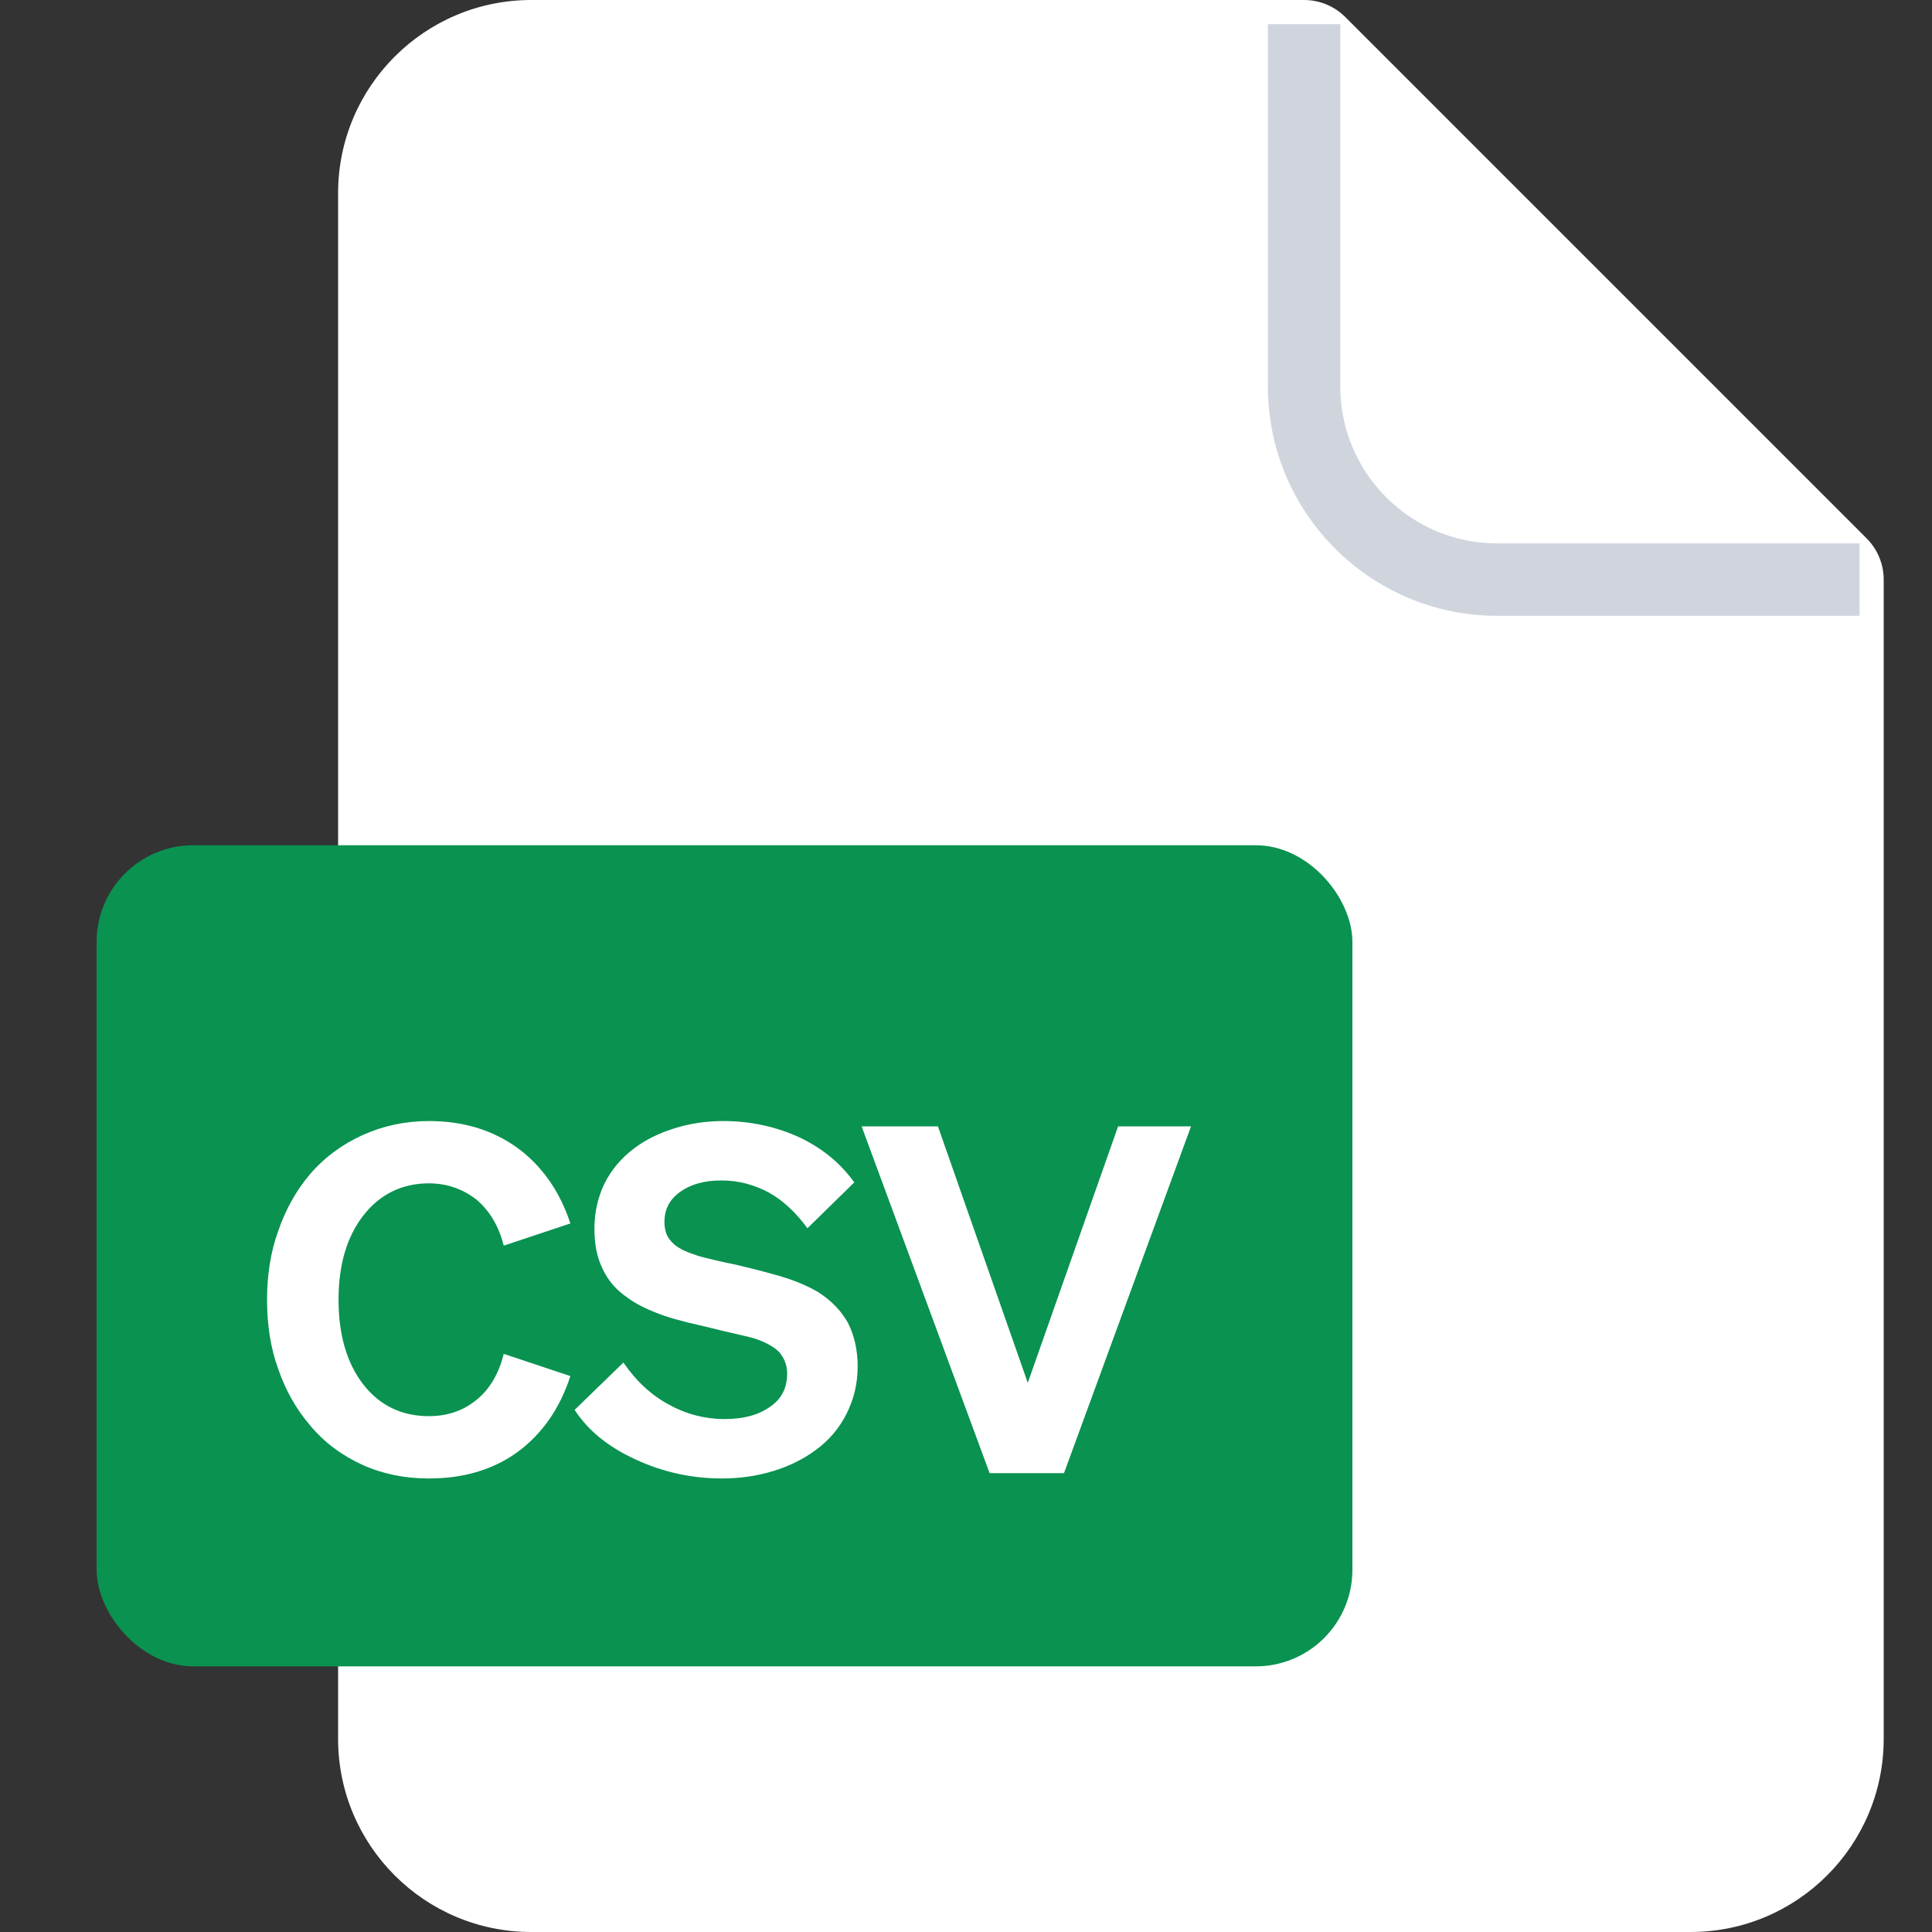 <svg width="40" height="40" viewBox="0 0 40 40" fill="none" xmlns="http://www.w3.org/2000/svg">
<rect x="0" y="0" width="40" height="40" fill="#333333" stroke="none"/>
<path d="M7 4C7 1.791 8.791 0 11 0H27C27.32 0 27.627 0.127 27.854 0.354L38.646 11.146C38.873 11.373 39 11.68 39 12V36C39 38.209 37.209 40 35 40H11C8.791 40 7 38.209 7 36V4Z" fill="white"/>
<path d="M27 0.5V8C27 10.209 28.791 12 31 12H38.5" stroke="#D0D5DD" stroke-width="1.5"/>
<rect x="2" y="17.5" width="26" height="17" rx="2" fill="#099250"/>
<path d="M8.879 24.5C8.319 24.5 7.859 24.73 7.519 25.17C7.179 25.61 7.009 26.19 7.009 26.91C7.009 27.63 7.179 28.22 7.519 28.66C7.859 29.1 8.319 29.32 8.879 29.32C9.259 29.32 9.589 29.21 9.869 28.98C10.139 28.76 10.329 28.44 10.429 28.03L11.809 28.49C11.589 29.17 11.219 29.69 10.719 30.06C10.209 30.43 9.599 30.61 8.879 30.61C8.389 30.61 7.929 30.52 7.509 30.33C7.089 30.14 6.719 29.87 6.419 29.51C6.129 29.17 5.909 28.78 5.759 28.34C5.599 27.9 5.529 27.42 5.529 26.91C5.529 26.41 5.599 25.93 5.759 25.49C5.909 25.05 6.129 24.65 6.419 24.31C6.719 23.96 7.089 23.69 7.509 23.5C7.929 23.31 8.389 23.21 8.879 23.21C9.599 23.21 10.209 23.4 10.719 23.77C11.219 24.14 11.589 24.66 11.809 25.33L10.429 25.79C10.329 25.39 10.139 25.07 9.869 24.84C9.589 24.62 9.259 24.5 8.879 24.5ZM14.947 30.61C14.327 30.61 13.727 30.48 13.167 30.22C12.597 29.96 12.177 29.62 11.897 29.19L12.907 28.21C13.167 28.59 13.477 28.88 13.847 29.08C14.207 29.28 14.597 29.38 14.997 29.38C15.387 29.38 15.697 29.3 15.937 29.13C16.177 28.97 16.297 28.74 16.297 28.44C16.297 28.26 16.237 28.12 16.137 28C16.037 27.89 15.857 27.79 15.617 27.71C15.547 27.69 15.427 27.66 15.247 27.62C15.067 27.58 14.827 27.52 14.537 27.45C14.127 27.36 13.807 27.27 13.587 27.18C13.357 27.09 13.157 26.99 12.997 26.87C12.757 26.71 12.587 26.51 12.477 26.27C12.357 26.03 12.307 25.76 12.307 25.44C12.307 25.1 12.377 24.79 12.517 24.5C12.657 24.22 12.867 23.97 13.137 23.77C13.377 23.59 13.647 23.46 13.967 23.36C14.287 23.26 14.617 23.21 14.977 23.21C15.547 23.21 16.077 23.33 16.557 23.55C17.037 23.78 17.407 24.09 17.687 24.48L16.717 25.43C16.477 25.1 16.207 24.85 15.917 24.69C15.617 24.53 15.297 24.44 14.937 24.44C14.577 24.44 14.297 24.52 14.077 24.68C13.857 24.84 13.757 25.04 13.757 25.3C13.757 25.46 13.797 25.59 13.887 25.69C13.967 25.79 14.107 25.88 14.307 25.95C14.387 25.98 14.477 26.01 14.597 26.04C14.717 26.07 14.917 26.12 15.217 26.18C15.727 26.3 16.097 26.4 16.337 26.48C16.567 26.56 16.767 26.65 16.937 26.75C17.217 26.93 17.417 27.14 17.557 27.39C17.687 27.65 17.757 27.95 17.757 28.29C17.757 28.65 17.677 28.97 17.527 29.27C17.377 29.57 17.157 29.83 16.877 30.03C16.617 30.22 16.327 30.36 15.997 30.46C15.667 30.56 15.317 30.61 14.947 30.61ZM24.659 23.32L22.029 30.5H20.489L17.839 23.32H19.419L21.279 28.63L23.149 23.32H24.659Z" fill="white"/>
</svg>
